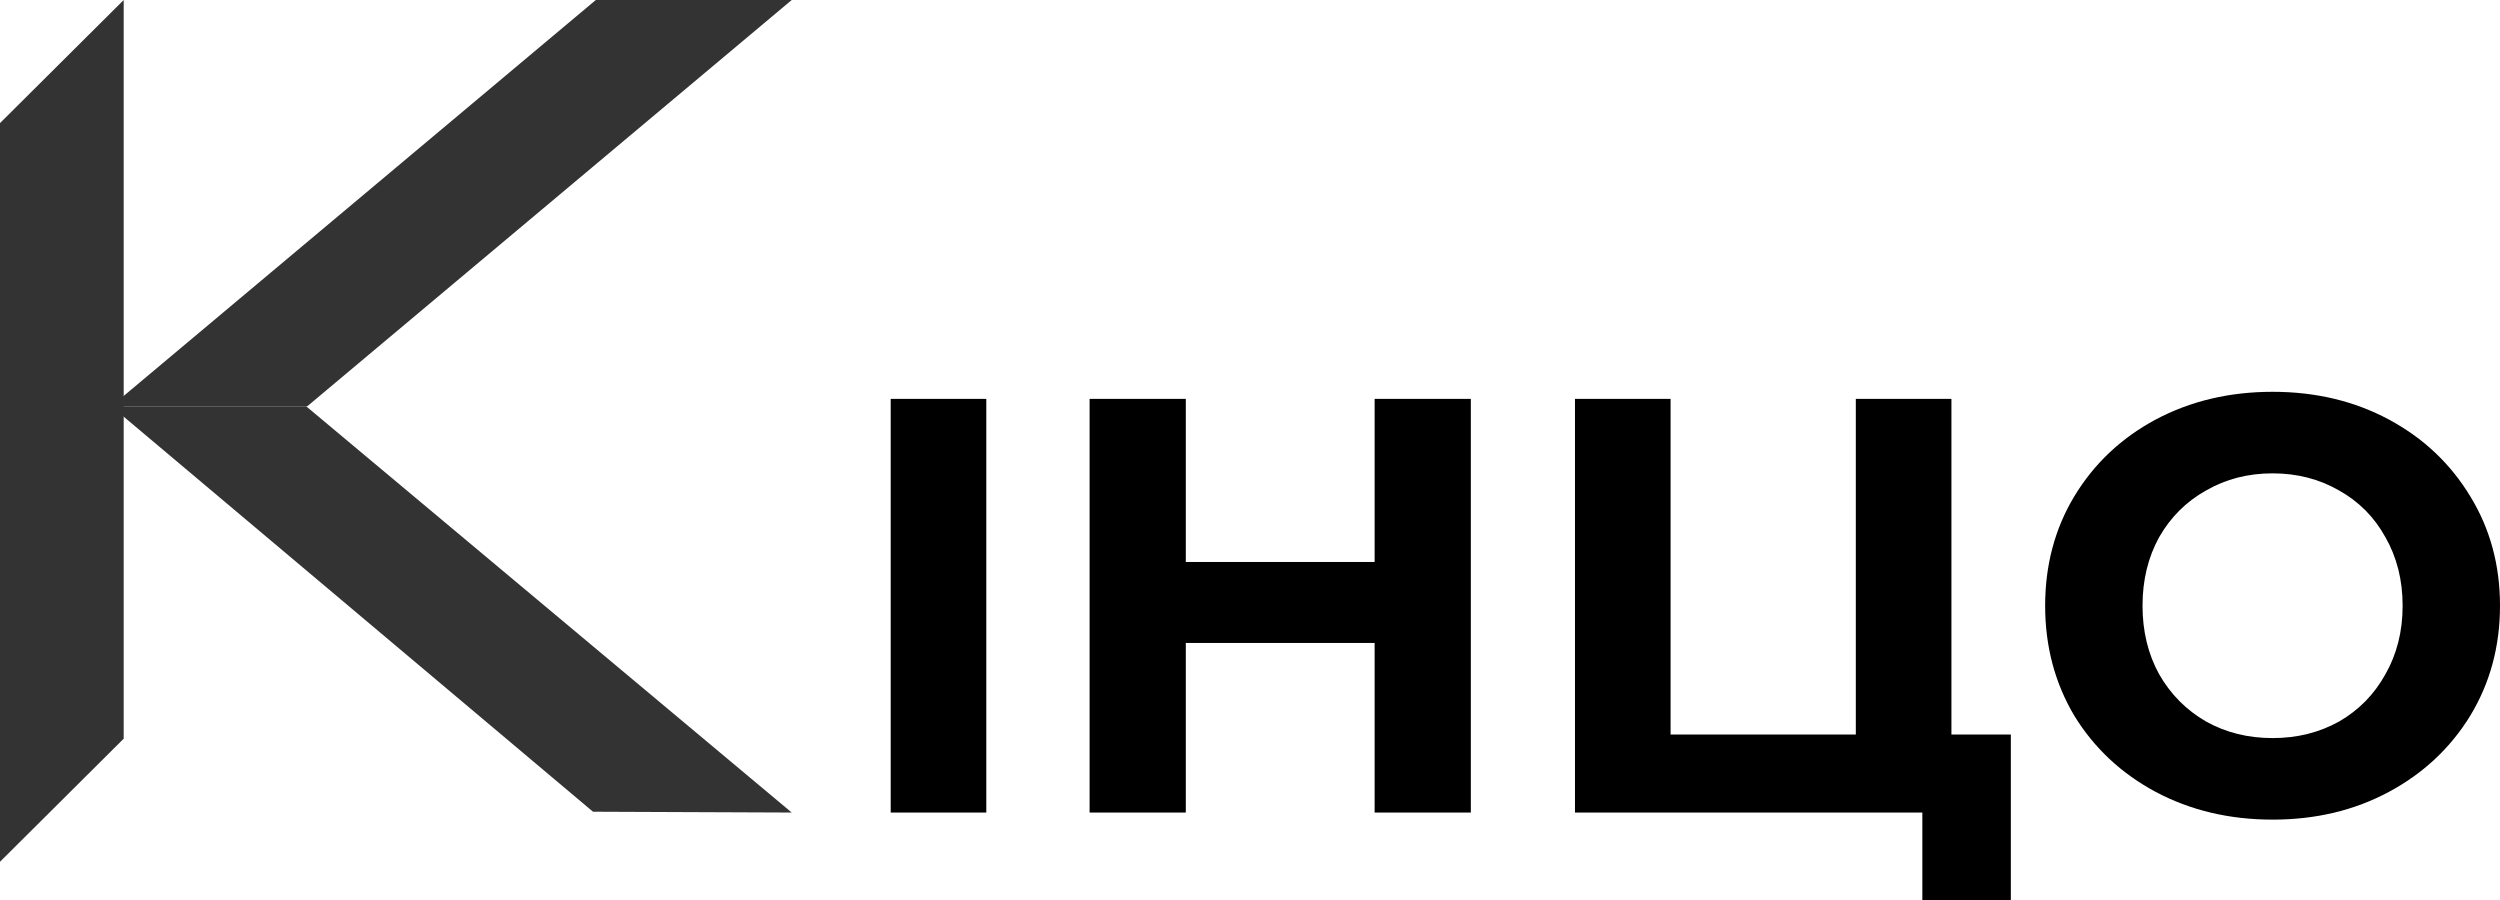 <svg width="100" height="36" viewBox="0 0 100 36" fill="none" xmlns="http://www.w3.org/2000/svg">
<path d="M35.628 15.955H39.452V32.502H35.628V15.955Z" fill="black"/>
<path d="M58.833 15.955V32.502H54.985V25.718H47.432V32.502H43.584V15.955H47.432V22.479H54.985V15.955H58.833Z" fill="black"/>
<path d="M80.433 29.381V36H76.894V32.502H62.999V15.955H66.823V29.381H74.233V15.955H78.057V29.381H80.433Z" fill="black"/>
<path d="M90.903 32.785C89.177 32.785 87.617 32.415 86.224 31.674C84.846 30.934 83.761 29.917 82.97 28.625C82.194 27.317 81.806 25.852 81.806 24.229C81.806 22.605 82.194 21.148 82.97 19.856C83.761 18.548 84.846 17.523 86.224 16.783C87.617 16.042 89.177 15.672 90.903 15.672C92.629 15.672 94.181 16.042 95.558 16.783C96.936 17.523 98.021 18.548 98.812 19.856C99.604 21.148 100 22.605 100 24.229C100 25.852 99.604 27.317 98.812 28.625C98.021 29.917 96.936 30.934 95.558 31.674C94.181 32.415 92.629 32.785 90.903 32.785ZM90.903 29.523C91.885 29.523 92.771 29.303 93.563 28.861C94.355 28.404 94.972 27.774 95.416 26.971C95.875 26.167 96.105 25.253 96.105 24.229C96.105 23.204 95.875 22.29 95.416 21.487C94.972 20.683 94.355 20.061 93.563 19.619C92.771 19.162 91.885 18.934 90.903 18.934C89.921 18.934 89.034 19.162 88.243 19.619C87.451 20.061 86.826 20.683 86.366 21.487C85.923 22.29 85.701 23.204 85.701 24.229C85.701 25.253 85.923 26.167 86.366 26.971C86.826 27.774 87.451 28.404 88.243 28.861C89.034 29.303 89.921 29.523 90.903 29.523Z" fill="black"/>
<path d="M0 4.924L4.948 0V29.547L0 34.471V4.924Z" fill="#333333"/>
<path d="M31.669 0H23.832L4.454 16.251H12.291L31.669 0Z" fill="#333333"/>
<path d="M31.669 32.502L23.72 32.469L4.453 16.251H12.246L31.669 32.502Z" fill="#333333"/>
</svg>
